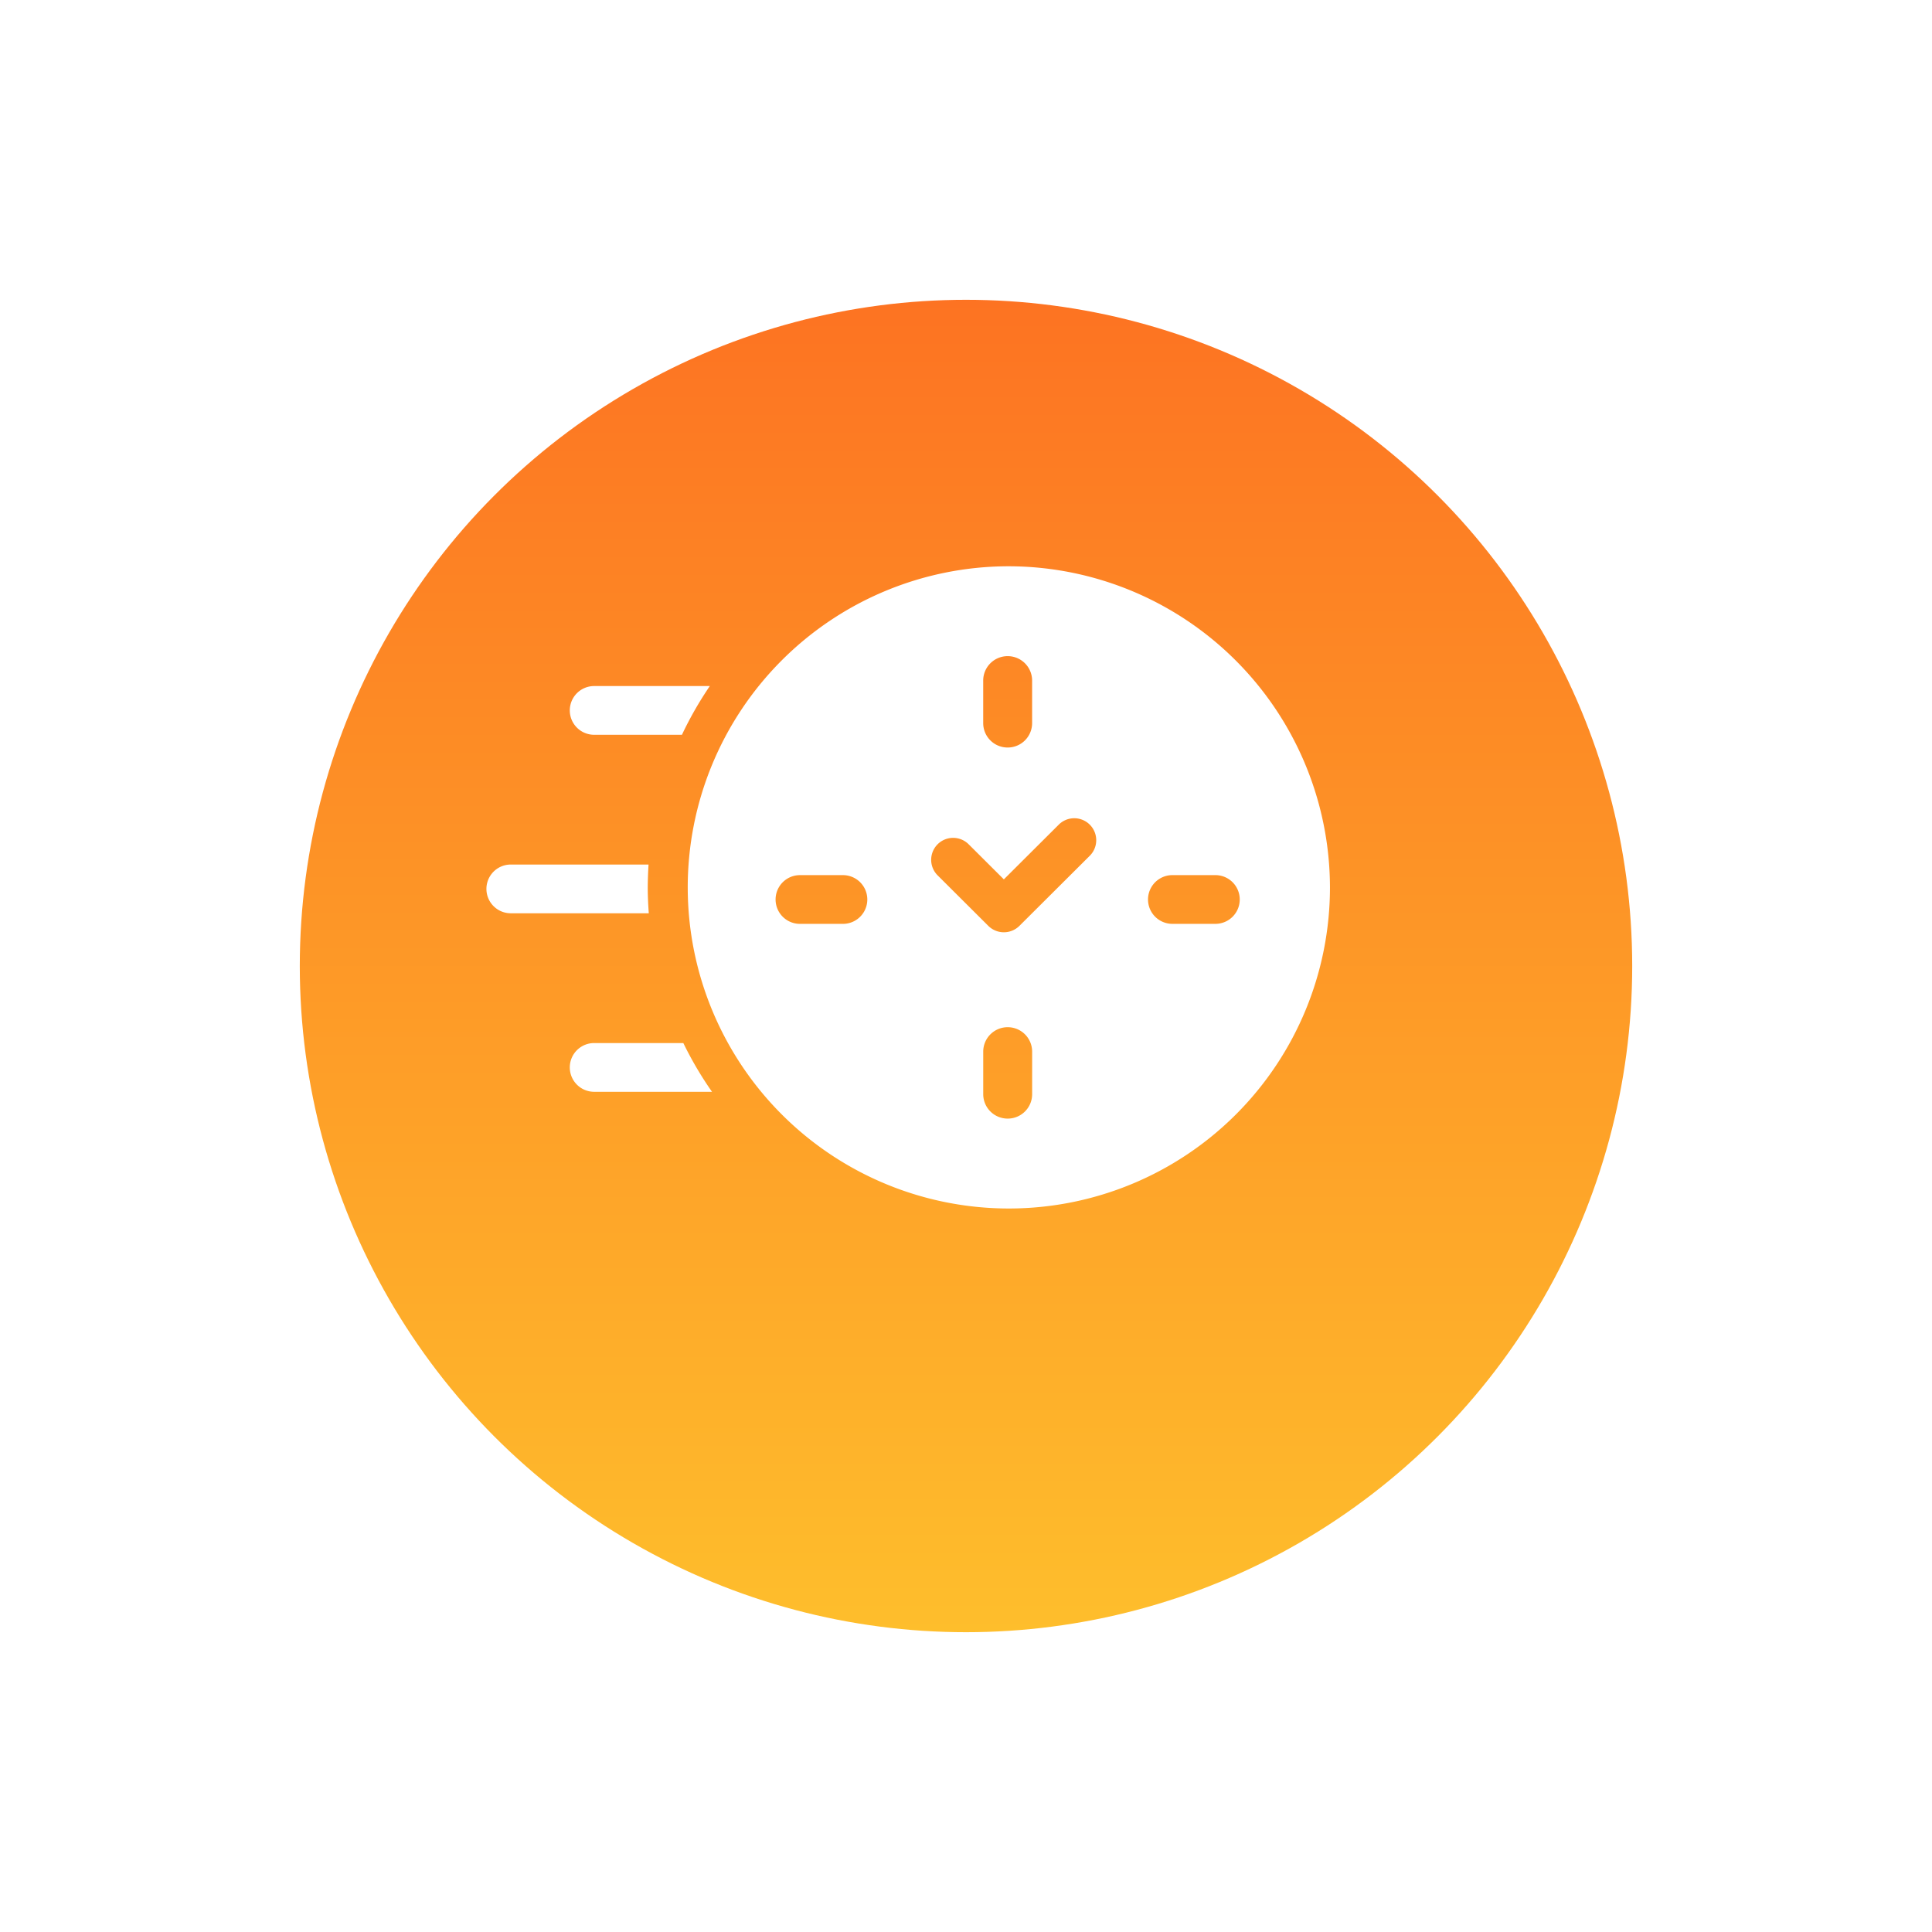 <svg xmlns="http://www.w3.org/2000/svg" xmlns:xlink="http://www.w3.org/1999/xlink" width="145" height="145" viewBox="0 0 145 145"><defs><style>.a{fill:url(#a);}.b{fill:#fff;}.c{filter:url(#b);}</style><linearGradient id="a" x1="0.5" x2="0.5" y2="1" gradientUnits="objectBoundingBox"><stop offset="0" stop-color="#fd7322"/><stop offset="1" stop-color="#febe2c"/></linearGradient><filter id="b" x="0" y="0" width="145" height="145" filterUnits="userSpaceOnUse"><feOffset dy="6" input="SourceAlpha"/><feGaussianBlur stdDeviation="7.5" result="c"/><feFlood flood-opacity="0.161"/><feComposite operator="in" in2="c"/><feComposite in="SourceGraphic"/></filter></defs><g transform="translate(-611.5 -2628.5)"><g transform="translate(0 693)"><g class="c" transform="matrix(1, 0, 0, 1, 611.5, 1935.5)"><circle class="a" cx="50" cy="50" r="50" transform="translate(22.5 16.5)"/></g><g transform="translate(-118.982 1620.926)"><g transform="translate(766.982 366.063)"><path class="b" d="M779.156,378.287H768.818a1.829,1.829,0,1,0,0,3.658h10.356c-.046-.642-.078-1.288-.078-1.943C779.1,379.426,779.121,378.855,779.156,378.287Z" transform="translate(-766.982 -364.891)"/><path class="b" d="M774.747,365.592a1.829,1.829,0,1,0,0,3.658h6.588a26.787,26.787,0,0,1,2.093-3.658Z" transform="translate(-766.654 -365.592)"/><path class="b" d="M774.747,390.983a1.829,1.829,0,1,0,0,3.658h8.844a26.852,26.852,0,0,1-2.152-3.658Z" transform="translate(-766.654 -364.189)"/></g><path class="b" d="M805.327,357.074a24.1,24.1,0,1,0,24.189,24.1A24.144,24.144,0,0,0,805.327,357.074Zm-1.836,8.578a1.833,1.833,0,0,1,1.833-1.833h.006a1.833,1.833,0,0,1,1.832,1.833v3.193a1.832,1.832,0,0,1-1.832,1.832h-.006a1.832,1.832,0,0,1-1.833-1.832Zm-10.527,18.26h-3.226a1.829,1.829,0,0,1,0-3.658h3.226a1.829,1.829,0,0,1,0,3.658Zm14.2,12.783a1.832,1.832,0,0,1-1.832,1.832h-.006a1.832,1.832,0,0,1-1.833-1.832V393.5a1.833,1.833,0,0,1,1.833-1.833h.006a1.833,1.833,0,0,1,1.832,1.833Zm4.354-17.923-5.309,5.29a1.657,1.657,0,0,1-2.335,0l-3.819-3.806a1.648,1.648,0,0,1,2.335-2.326l2.651,2.642,4.141-4.127a1.649,1.649,0,0,1,2.336,2.327Zm9.4,5.139H817.69a1.829,1.829,0,0,1,0-3.658h3.226a1.829,1.829,0,0,1,0,3.658Z" transform="translate(0.782)"/></g></g></g></svg>